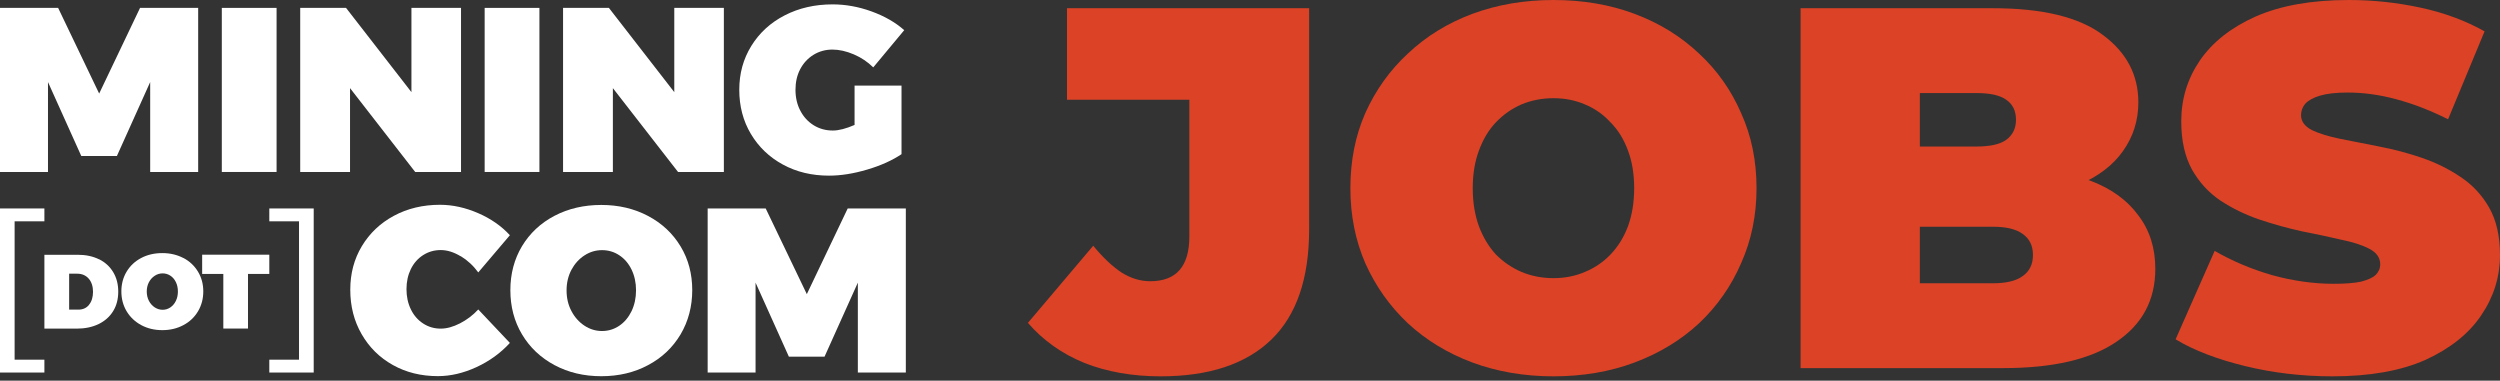 <svg width="532" height="81" viewBox="0 0 532 81" fill="none" xmlns="http://www.w3.org/2000/svg">
<rect x="0" y="0" width="532" height="81" fill="#333333" stroke="none"/>
<path d="M31.96 36.596V17.464L24.875 33.197H17.297L10.211 17.464V36.596H0V1.679H12.369L21.102 19.91L29.802 1.679H42.171V36.596H31.96Z" fill="white"/>
<path d="M58.856 1.679H47.201V36.596H58.856V1.679Z" fill="white"/>
<path d="M88.352 36.596L74.487 18.755V36.596H63.885V1.679H73.638L87.553 19.605V1.679H98.105V36.596H88.352Z" fill="white"/>
<path d="M114.789 1.679H103.134V36.596H114.789V1.679Z" fill="white"/>
<path d="M144.286 36.596L130.421 18.755V36.596H119.819V1.679H129.572L143.487 19.605V1.679H154.038V36.596H144.286Z" fill="white"/>
<path d="M181.835 18.212H191.843V32.807C189.872 34.132 187.425 35.236 184.537 36.086C181.631 36.952 178.93 37.377 176.415 37.377C172.762 37.377 169.483 36.596 166.594 35.015C163.689 33.435 161.429 31.26 159.781 28.491C158.133 25.721 157.317 22.595 157.317 19.112C157.317 15.629 158.167 12.554 159.883 9.767C161.599 6.998 163.961 4.823 166.968 3.277C169.992 1.713 173.391 0.932 177.18 0.932C179.932 0.932 182.685 1.425 185.454 2.427C188.224 3.43 190.534 4.755 192.42 6.42L185.828 14.338C184.656 13.182 183.279 12.248 181.682 11.568C180.085 10.889 178.573 10.549 177.129 10.549C175.684 10.549 174.308 10.922 173.102 11.67C171.895 12.418 170.961 13.437 170.281 14.728C169.602 16.02 169.279 17.481 169.279 19.112C169.279 20.743 169.619 22.255 170.315 23.564C170.995 24.872 171.946 25.908 173.153 26.656C174.359 27.404 175.718 27.777 177.231 27.777C178.505 27.777 180.051 27.369 181.852 26.588V18.229L181.835 18.212Z" fill="white"/>
<path d="M0 44.36H9.447V47.096H3.109V76.541H9.447V79.276H0V44.36Z" fill="white"/>
<path d="M21.085 55.167C22.377 55.812 23.379 56.73 24.093 57.919C24.806 59.108 25.163 60.485 25.163 62.065C25.163 63.645 24.806 65.038 24.076 66.211C23.345 67.4 22.326 68.3 20.983 68.963C19.641 69.609 18.095 69.932 16.328 69.932H9.447V54.215H16.532C18.265 54.215 19.777 54.538 21.085 55.184M18.945 64.851C19.505 64.172 19.794 63.237 19.794 62.099C19.794 60.96 19.488 59.992 18.877 59.295C18.265 58.599 17.449 58.242 16.43 58.242H14.714V65.888H16.685C17.636 65.888 18.401 65.548 18.962 64.851" fill="white"/>
<path d="M39.028 54.894C40.353 55.591 41.39 56.576 42.137 57.817C42.885 59.057 43.259 60.45 43.259 62.014C43.259 63.577 42.885 64.987 42.137 66.244C41.39 67.501 40.353 68.487 39.028 69.184C37.703 69.897 36.208 70.254 34.542 70.254C32.877 70.254 31.382 69.897 30.057 69.184C28.732 68.47 27.695 67.484 26.948 66.244C26.2 64.987 25.826 63.577 25.826 62.014C25.826 60.45 26.2 59.04 26.948 57.8C27.695 56.559 28.732 55.591 30.057 54.894C31.382 54.198 32.877 53.858 34.542 53.858C36.208 53.858 37.703 54.215 39.028 54.911M32.928 58.683C32.402 59.023 31.994 59.482 31.688 60.059C31.382 60.637 31.229 61.3 31.229 62.031C31.229 62.761 31.382 63.424 31.688 64.018C31.994 64.613 32.419 65.072 32.928 65.412C33.455 65.751 34.016 65.921 34.61 65.921C35.205 65.921 35.766 65.751 36.258 65.412C36.751 65.072 37.142 64.613 37.431 64.018C37.72 63.424 37.856 62.761 37.856 62.031C37.856 61.3 37.72 60.637 37.431 60.043C37.142 59.448 36.751 58.989 36.258 58.666C35.766 58.343 35.205 58.174 34.61 58.174C34.016 58.174 33.438 58.343 32.928 58.683Z" fill="white"/>
<path d="M43.02 54.198H57.31V58.293H52.773V69.915H47.523V58.293H43.02V54.198Z" fill="white"/>
<path d="M66.756 44.36V79.276H57.31V76.541H63.63V47.096H57.31V44.36H66.756Z" fill="white"/>
<path d="M98.037 54.538C96.576 53.655 95.165 53.213 93.789 53.213C92.413 53.213 91.172 53.57 90.051 54.283C88.93 54.997 88.063 55.982 87.435 57.24C86.823 58.497 86.5 59.924 86.5 61.521C86.5 63.118 86.806 64.546 87.435 65.837C88.046 67.111 88.93 68.114 90.051 68.844C91.172 69.575 92.43 69.932 93.789 69.932C95.063 69.932 96.423 69.558 97.884 68.81C99.345 68.063 100.636 67.077 101.775 65.854L108.503 72.973C106.532 75.131 104.153 76.847 101.401 78.121C98.632 79.396 95.896 80.041 93.177 80.041C89.626 80.041 86.432 79.26 83.612 77.68C80.774 76.099 78.565 73.908 76.951 71.104C75.337 68.301 74.539 65.157 74.539 61.674C74.539 58.191 75.354 55.133 77.002 52.38C78.65 49.645 80.91 47.487 83.816 45.924C86.721 44.361 89.983 43.579 93.636 43.579C96.321 43.579 99.005 44.174 101.724 45.346C104.442 46.519 106.702 48.099 108.503 50.053L101.775 57.97C100.738 56.543 99.481 55.388 98.037 54.504" fill="white"/>
<path d="M137.914 45.958C140.87 47.521 143.164 49.678 144.829 52.431C146.494 55.184 147.31 58.293 147.31 61.742C147.31 65.191 146.477 68.368 144.829 71.155C143.164 73.941 140.87 76.133 137.914 77.696C134.975 79.276 131.644 80.058 127.957 80.058C124.27 80.058 120.957 79.276 118.001 77.696C115.044 76.116 112.751 73.941 111.086 71.155C109.421 68.368 108.605 65.225 108.605 61.742C108.605 58.259 109.438 55.133 111.086 52.38C112.751 49.627 115.044 47.47 118.001 45.923C120.957 44.377 124.27 43.613 127.957 43.613C131.644 43.613 134.958 44.394 137.914 45.958ZM124.372 54.351C123.217 55.099 122.3 56.118 121.603 57.409C120.923 58.701 120.566 60.162 120.566 61.793C120.566 63.424 120.906 64.885 121.603 66.194C122.283 67.502 123.217 68.538 124.372 69.303C125.528 70.067 126.785 70.441 128.11 70.441C129.436 70.441 130.676 70.067 131.78 69.32C132.885 68.572 133.751 67.536 134.397 66.21C135.026 64.885 135.348 63.407 135.348 61.776C135.348 60.145 135.026 58.684 134.397 57.375C133.768 56.067 132.885 55.048 131.78 54.317C130.676 53.586 129.453 53.23 128.11 53.23C126.768 53.23 125.528 53.603 124.372 54.351Z" fill="white"/>
<path d="M150.589 44.36H162.942L171.692 62.592L180.391 44.36H192.76V79.276H182.549V60.145L175.464 75.895H167.869L160.784 60.145V79.276H150.589V44.36Z" fill="white"/>
<path d="M496.334 80.084C489.916 80.084 483.716 79.355 477.735 77.896C471.755 76.437 466.831 74.541 462.966 72.207L471.281 53.389C474.927 55.505 478.975 57.219 483.424 58.531C487.947 59.771 492.323 60.391 496.553 60.391C499.033 60.391 500.966 60.245 502.351 59.954C503.81 59.589 504.868 59.115 505.524 58.531C506.181 57.875 506.509 57.109 506.509 56.234C506.509 54.848 505.743 53.754 504.211 52.952C502.68 52.15 500.637 51.493 498.085 50.983C495.605 50.399 492.87 49.816 489.879 49.232C486.889 48.576 483.862 47.737 480.799 46.716C477.808 45.695 475.037 44.345 472.484 42.668C470.004 40.99 467.998 38.802 466.467 36.103C464.935 33.332 464.169 29.904 464.169 25.82C464.169 21.079 465.482 16.775 468.108 12.91C470.806 8.971 474.781 5.835 480.033 3.501C485.357 1.167 491.958 0 499.835 0C505.014 0 510.119 0.547 515.152 1.641C520.184 2.735 524.706 4.413 528.718 6.674L520.95 25.382C517.158 23.485 513.474 22.063 509.9 21.115C506.399 20.167 502.971 19.693 499.616 19.693C497.136 19.693 495.167 19.912 493.708 20.349C492.25 20.787 491.192 21.37 490.536 22.1C489.952 22.829 489.661 23.631 489.661 24.507C489.661 25.82 490.426 26.877 491.958 27.679C493.49 28.409 495.495 29.029 497.975 29.539C500.528 30.05 503.3 30.597 506.29 31.18C509.353 31.764 512.38 32.566 515.371 33.587C518.361 34.608 521.096 35.958 523.576 37.635C526.129 39.313 528.171 41.501 529.703 44.199C531.234 46.898 532 50.253 532 54.265C532 58.933 530.651 63.236 527.952 67.174C525.326 71.04 521.388 74.176 516.136 76.583C510.885 78.917 504.284 80.084 496.334 80.084Z" fill="#DB4226"/>
<path d="M383.162 78.334V1.75H424.079C434.655 1.75 442.459 3.647 447.492 7.44C452.525 11.159 455.041 15.937 455.041 21.771C455.041 25.637 453.947 29.102 451.759 32.165C449.644 35.155 446.544 37.526 442.459 39.276C438.375 41.027 433.342 41.902 427.362 41.902L429.55 35.994C435.53 35.994 440.672 36.833 444.976 38.51C449.352 40.188 452.707 42.631 455.041 45.84C457.448 48.977 458.651 52.77 458.651 57.219C458.651 63.856 455.88 69.034 450.336 72.754C444.866 76.474 436.843 78.334 426.267 78.334H383.162ZM408.544 60.282H424.079C426.924 60.282 429.039 59.771 430.425 58.75C431.884 57.729 432.613 56.234 432.613 54.265C432.613 52.295 431.884 50.8 430.425 49.779C429.039 48.758 426.924 48.247 424.079 48.247H406.793V31.18H420.578C423.496 31.18 425.611 30.706 426.924 29.758C428.31 28.737 429.003 27.315 429.003 25.491C429.003 23.595 428.31 22.173 426.924 21.224C425.611 20.276 423.496 19.802 420.578 19.802H408.544V60.282Z" fill="#DB4226"/>
<path d="M330.576 80.084C324.377 80.084 318.615 79.099 313.29 77.13C308.039 75.161 303.48 72.389 299.615 68.815C295.749 65.169 292.722 60.902 290.534 56.015C288.419 51.128 287.361 45.804 287.361 40.042C287.361 34.207 288.419 28.883 290.534 24.069C292.722 19.182 295.749 14.952 299.615 11.378C303.48 7.731 308.039 4.923 313.29 2.954C318.615 0.985 324.377 0 330.576 0C336.849 0 342.611 0.985 347.862 2.954C353.113 4.923 357.672 7.731 361.538 11.378C365.403 14.952 368.394 19.182 370.509 24.069C372.697 28.883 373.791 34.207 373.791 40.042C373.791 45.804 372.697 51.128 370.509 56.015C368.394 60.902 365.403 65.169 361.538 68.815C357.672 72.389 353.113 75.161 347.862 77.13C342.611 79.099 336.849 80.084 330.576 80.084ZM330.576 59.188C332.983 59.188 335.208 58.75 337.25 57.875C339.365 57 341.188 55.76 342.72 54.155C344.325 52.478 345.565 50.472 346.44 48.138C347.315 45.731 347.753 43.032 347.753 40.042C347.753 37.052 347.315 34.389 346.44 32.056C345.565 29.649 344.325 27.643 342.72 26.038C341.188 24.361 339.365 23.084 337.25 22.209C335.208 21.334 332.983 20.896 330.576 20.896C328.169 20.896 325.908 21.334 323.793 22.209C321.751 23.084 319.927 24.361 318.323 26.038C316.791 27.643 315.588 29.649 314.712 32.056C313.837 34.389 313.4 37.052 313.4 40.042C313.4 43.032 313.837 45.731 314.712 48.138C315.588 50.472 316.791 52.478 318.323 54.155C319.927 55.76 321.751 57 323.793 57.875C325.908 58.75 328.169 59.188 330.576 59.188Z" fill="#DB4226"/>
<path d="M246.967 80.084C240.986 80.084 235.589 79.136 230.775 77.24C225.961 75.27 221.95 72.426 218.741 68.706L232.635 52.295C234.677 54.775 236.683 56.672 238.652 57.984C240.622 59.224 242.664 59.844 244.779 59.844C250.322 59.844 253.094 56.672 253.094 50.326V21.224H227.055V1.75H278.585V48.794C278.585 59.297 275.886 67.138 270.489 72.316C265.092 77.495 257.251 80.084 246.967 80.084Z" fill="#DB4226"/>
</svg>
